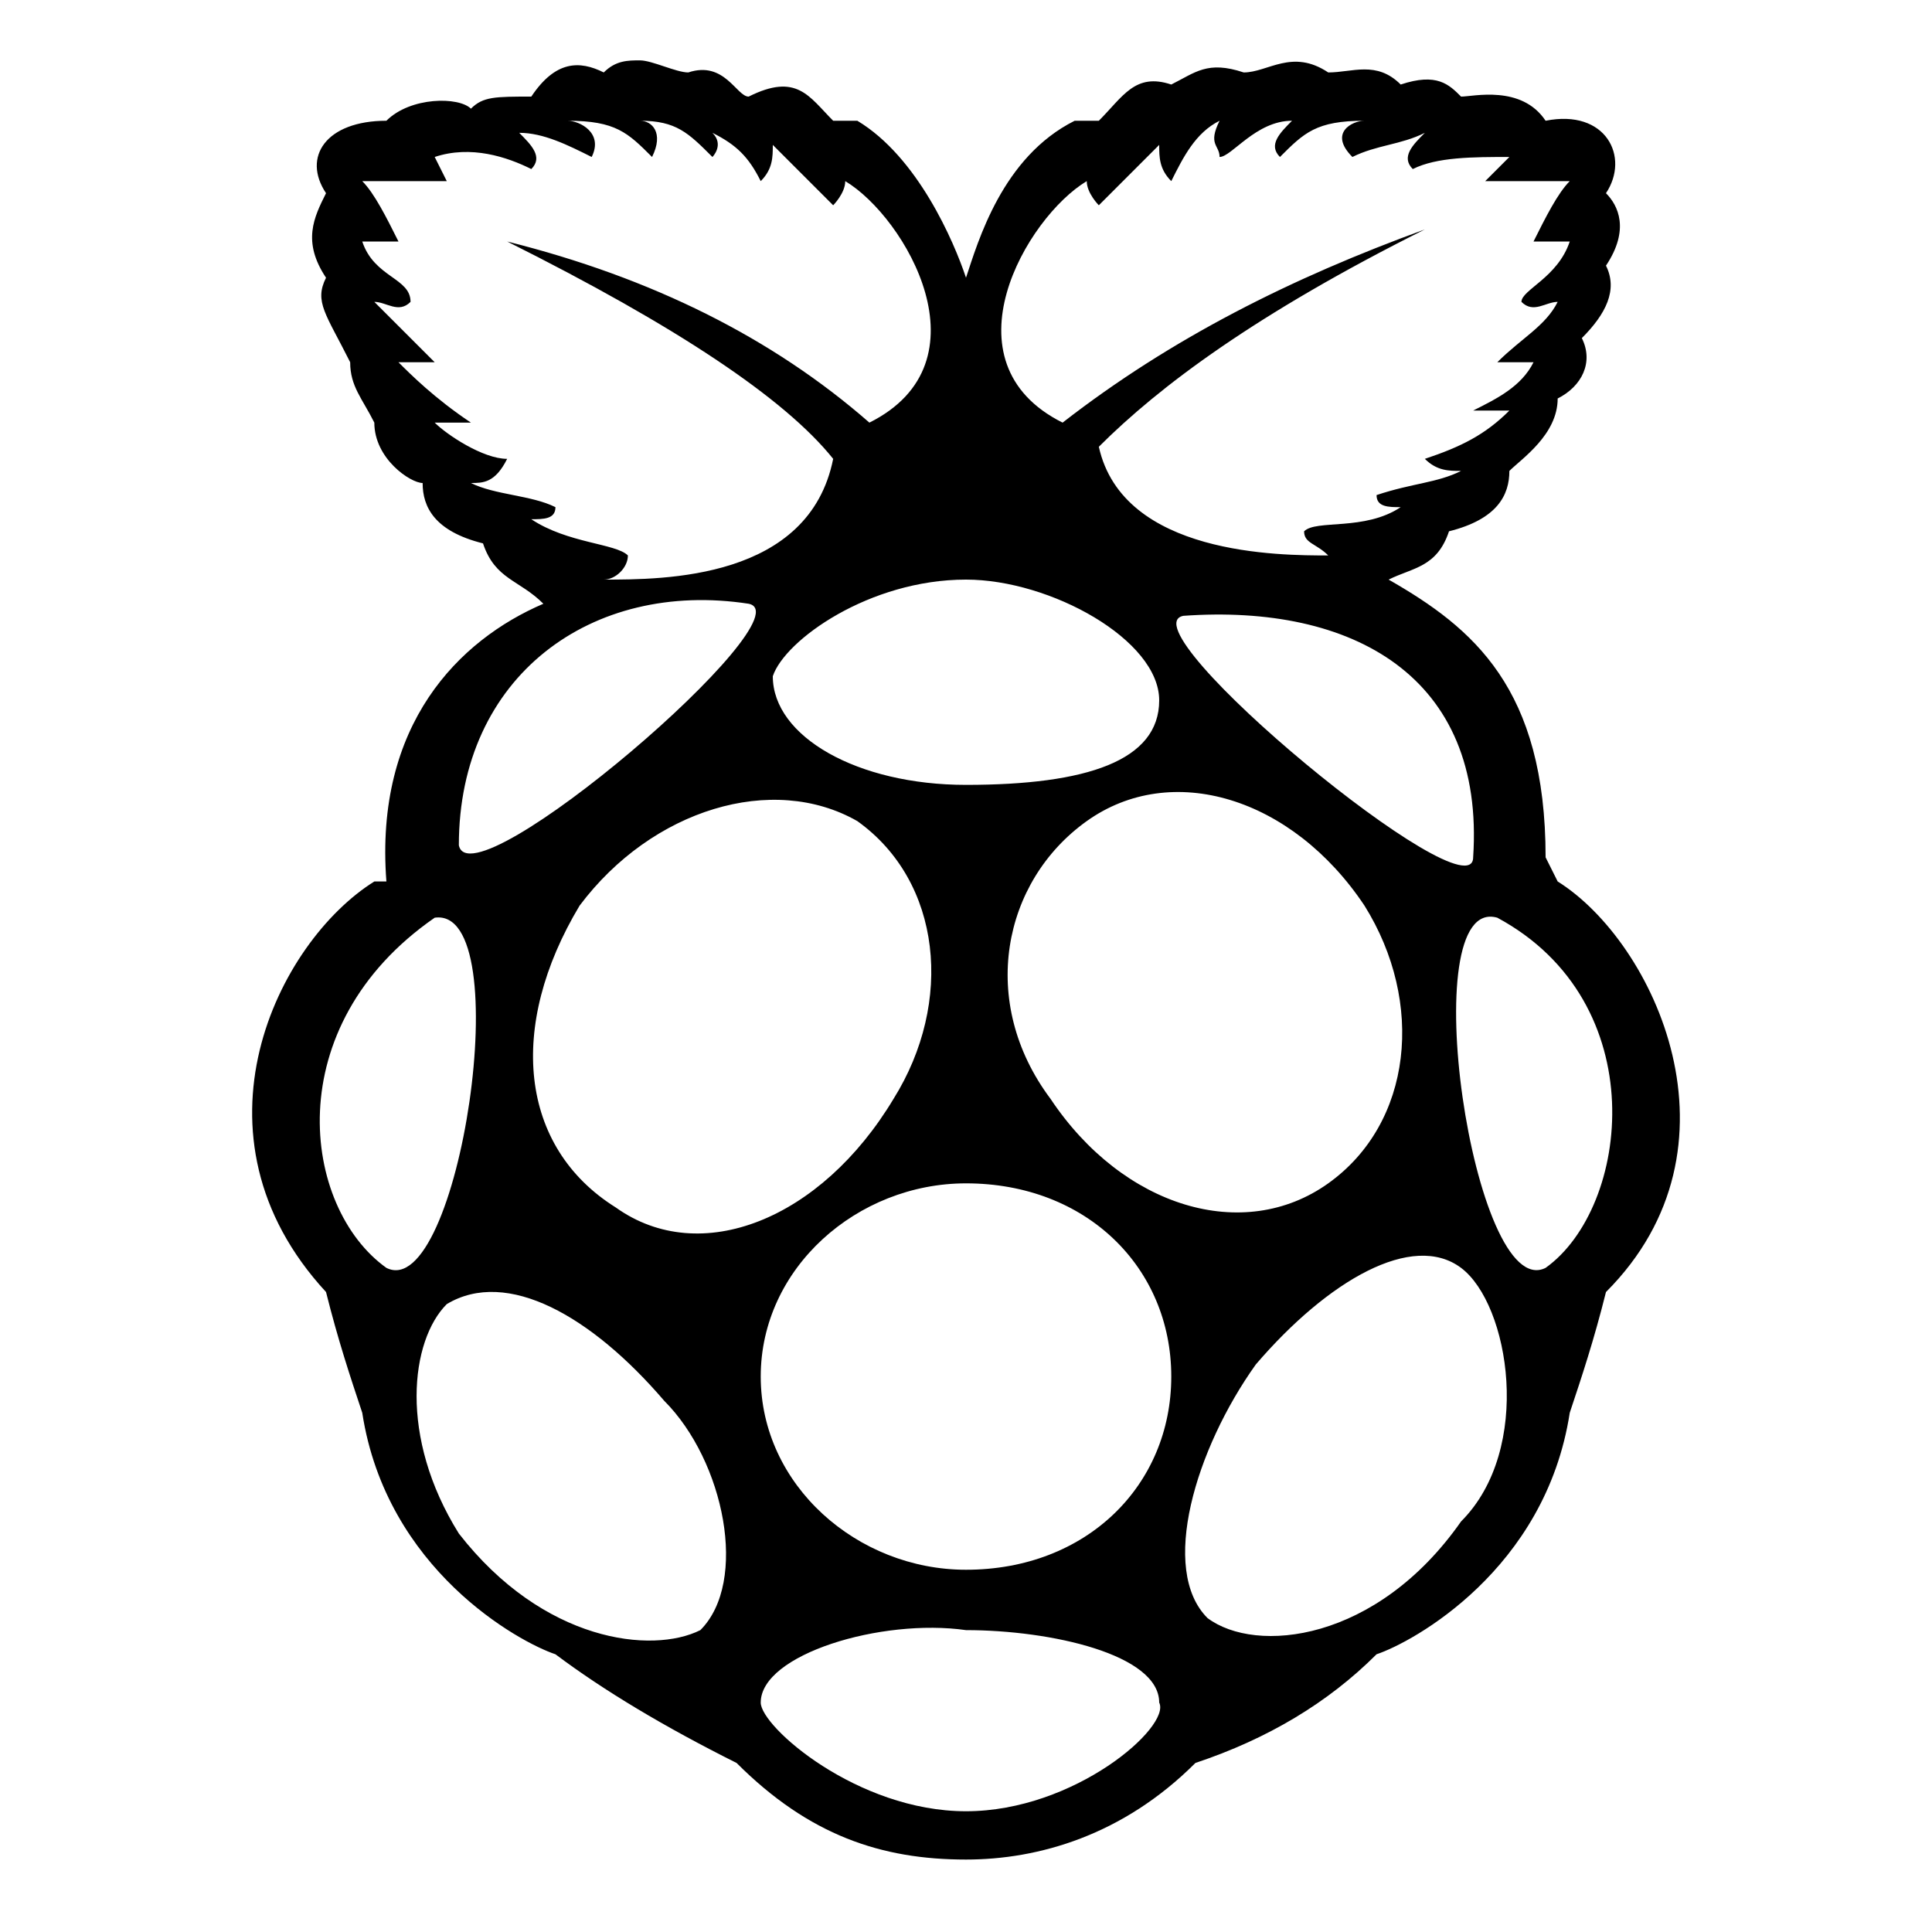 <svg width="64" height="64" viewBox="0 0 1024 1024" xmlns="http://www.w3.org/2000/svg"><path d="M825.6 467.2l-6.4-12.8c0-89.6-38.4-121.6-83.2-147.2 12.8-6.4 25.6-6.4 32-25.6 25.6-6.4 32-19.2 32-32 6.4-6.4 25.6-19.2 25.6-38.4 12.8-6.4 19.2-19.2 12.8-32 12.8-12.8 19.2-25.6 12.8-38.4 12.8-19.2 6.4-32 0-38.4 12.8-19.2 0-44.8-32-38.4-12.8-19.2-38.4-12.8-44.8-12.8-6.4-6.4-12.8-12.8-32-6.4-12.8-12.8-25.6-6.4-38.4-6.4-19.2-12.8-32 0-44.8 0-19.2-6.4-25.6 0-38.4 6.4-19.2-6.4-25.6 6.4-38.4 19.2h-12.8c-38.4 19.2-51.2 64-57.6 83.2-6.4-19.2-25.6-64-57.6-83.2h-12.8c-12.8-12.8-19.2-25.6-44.8-12.8-6.4 0-12.8-19.2-32-12.8-6.4 0-19.2-6.4-25.6-6.4s-12.8 0-19.2 6.4c-12.8-6.4-25.6-6.4-38.4 12.8-19.2 0-25.6 0-32 6.4-6.4-6.4-32-6.4-44.8 6.4-32 0-44.8 19.2-32 38.4-6.4 12.8-12.8 25.6 0 44.8-6.4 12.8 0 19.2 12.8 44.8 0 12.8 6.4 19.2 12.8 32 0 19.2 19.2 32 25.6 32 0 12.8 6.4 25.6 32 32 6.4 19.2 19.2 19.2 32 32-44.8 19.2-89.6 64-83.2 147.2h-6.4c-51.2 32-102.4 134.4-25.6 217.6 6.4 25.6 12.8 44.8 19.2 64 12.8 83.2 83.2 121.6 102.4 128 25.6 19.2 57.6 38.4 96 57.6 38.4 38.4 76.8 51.2 121.6 51.2 38.4 0 83.2-12.8 121.6-51.2 38.4-12.8 70.4-32 96-57.6 19.2-6.4 89.6-44.8 102.4-128 6.4-19.2 12.8-38.4 19.2-64 76.8-76.8 25.6-185.6-25.6-217.6zm-44.8-12.8c0 32-185.6-121.6-153.6-128 89.6-6.4 160 32 153.6 128zM704 627.2c-44.8 32-108.8 12.8-147.2-44.8-38.4-51.2-25.6-115.2 19.2-147.2s108.8-12.8 147.2 44.8c32 51.2 25.6 115.2-19.2 147.2zM576 96c0 6.4 6.4 12.8 6.4 12.8l32-32c0 6.4 0 12.8 6.4 19.2 6.4-12.8 12.8-25.6 25.6-32-6.4 12.8 0 12.8 0 19.2 6.4 0 19.2-19.2 38.4-19.2-6.4 6.4-12.8 12.8-6.4 19.2C691.2 70.4 697.6 64 723.2 64c-6.4 0-19.2 6.4-6.4 19.2 12.8-6.4 25.6-6.4 38.4-12.8-6.4 6.4-12.8 12.8-6.4 19.2 12.8-6.4 32-6.4 51.2-6.4L787.2 96H832c-6.4 6.4-12.8 19.2-19.2 32H832c-6.4 19.2-25.6 25.6-25.6 32 6.4 6.4 12.8 0 19.2 0-6.4 12.8-19.2 19.2-32 32h19.2c-6.4 12.8-19.2 19.2-32 25.6H800c-12.8 12.8-25.6 19.2-44.8 25.6 6.4 6.4 12.8 6.4 19.2 6.4-12.8 6.4-25.6 6.4-44.8 12.8 0 6.4 6.4 6.4 12.8 6.4-19.2 12.8-44.8 6.4-51.2 12.8 0 6.4 6.4 6.4 12.8 12.8-25.6 0-108.8 0-121.6-57.6 32-32 83.2-70.4 172.8-115.2-70.4 25.6-134.4 57.6-192 102.4-64-32-19.2-108.8 12.8-128zm38.4 275.2c0 32-38.4 44.8-102.4 44.8-57.6 0-102.4-25.6-102.4-57.6 6.4-19.2 51.2-51.2 102.4-51.2 44.8 0 102.4 32 102.4 64zm-332.8-96c6.4 0 12.8 0 12.8-6.4-12.8-6.4-32-6.4-44.8-12.8 6.4 0 12.8 0 19.2-12.8-12.8 0-32-12.8-38.4-19.2h19.2c-19.2-12.8-32-25.6-38.4-32h19.2l-32-32c6.4 0 12.8 6.4 19.2 0 0-12.8-19.2-12.8-25.6-32h19.2c-6.4-12.8-12.8-25.6-19.2-32h44.8l-6.4-12.8c19.2-6.4 38.4 0 51.2 6.4 6.4-6.4 0-12.8-6.4-19.2 12.8 0 25.6 6.4 38.4 12.8C320 70.4 307.2 64 300.8 64c25.6 0 32 6.4 44.8 19.2 6.4-12.8 0-19.2-6.4-19.2 19.2 0 25.6 6.4 38.4 19.2 0 0 6.4-6.4 0-12.8 12.8 6.4 19.2 12.8 25.6 25.6 6.4-6.4 6.4-12.8 6.4-19.2l32 32s6.4-6.4 6.4-12.8c32 19.2 76.8 96 12.8 128-51.2-44.8-115.2-76.8-192-96 89.6 44.8 147.2 83.2 172.8 115.2-12.8 64-89.6 64-121.6 64 6.4 0 12.8-6.4 12.8-12.8-6.4-6.4-32-6.4-51.2-19.2zM396.8 320c32 6.4-147.2 160-153.6 128 0-89.6 70.4-140.8 153.6-128zm-192 352c-44.8-32-57.6-128 25.6-185.6 44.8-6.4 12.8 204.8-25.6 185.6zm166.4 192c-25.6 12.8-83.2 6.4-128-51.2-32-51.2-25.6-102.4-6.4-121.6 32-19.2 76.8 6.4 115.2 51.2 32 32 44.8 96 19.2 121.6zm-44.8-224c-51.2-32-57.6-96-19.2-160 38.4-51.2 102.4-70.4 147.2-44.8 44.8 32 51.2 96 19.2 147.2-38.4 64-102.4 89.6-147.2 57.6zM512 960c-57.6 0-108.8-44.8-108.8-57.6 0-25.6 64-44.8 108.8-38.4 44.8 0 102.4 12.8 102.4 38.4 6.4 12.8-44.8 57.6-102.4 57.6zm0-128c-57.6 0-108.8-44.8-108.8-102.4S454.4 627.2 512 627.2c64 0 108.8 44.8 108.8 102.4S576 832 512 832zm262.4-25.6c-44.8 64-108.8 70.4-134.4 51.2-25.6-25.6-6.4-89.6 25.6-134.4 38.4-44.8 83.2-70.4 108.8-51.2s38.4 96 0 134.4zM819.2 672c-38.4 19.2-70.4-198.4-25.6-185.6C876.8 531.2 864 640 819.2 672z"/></svg>